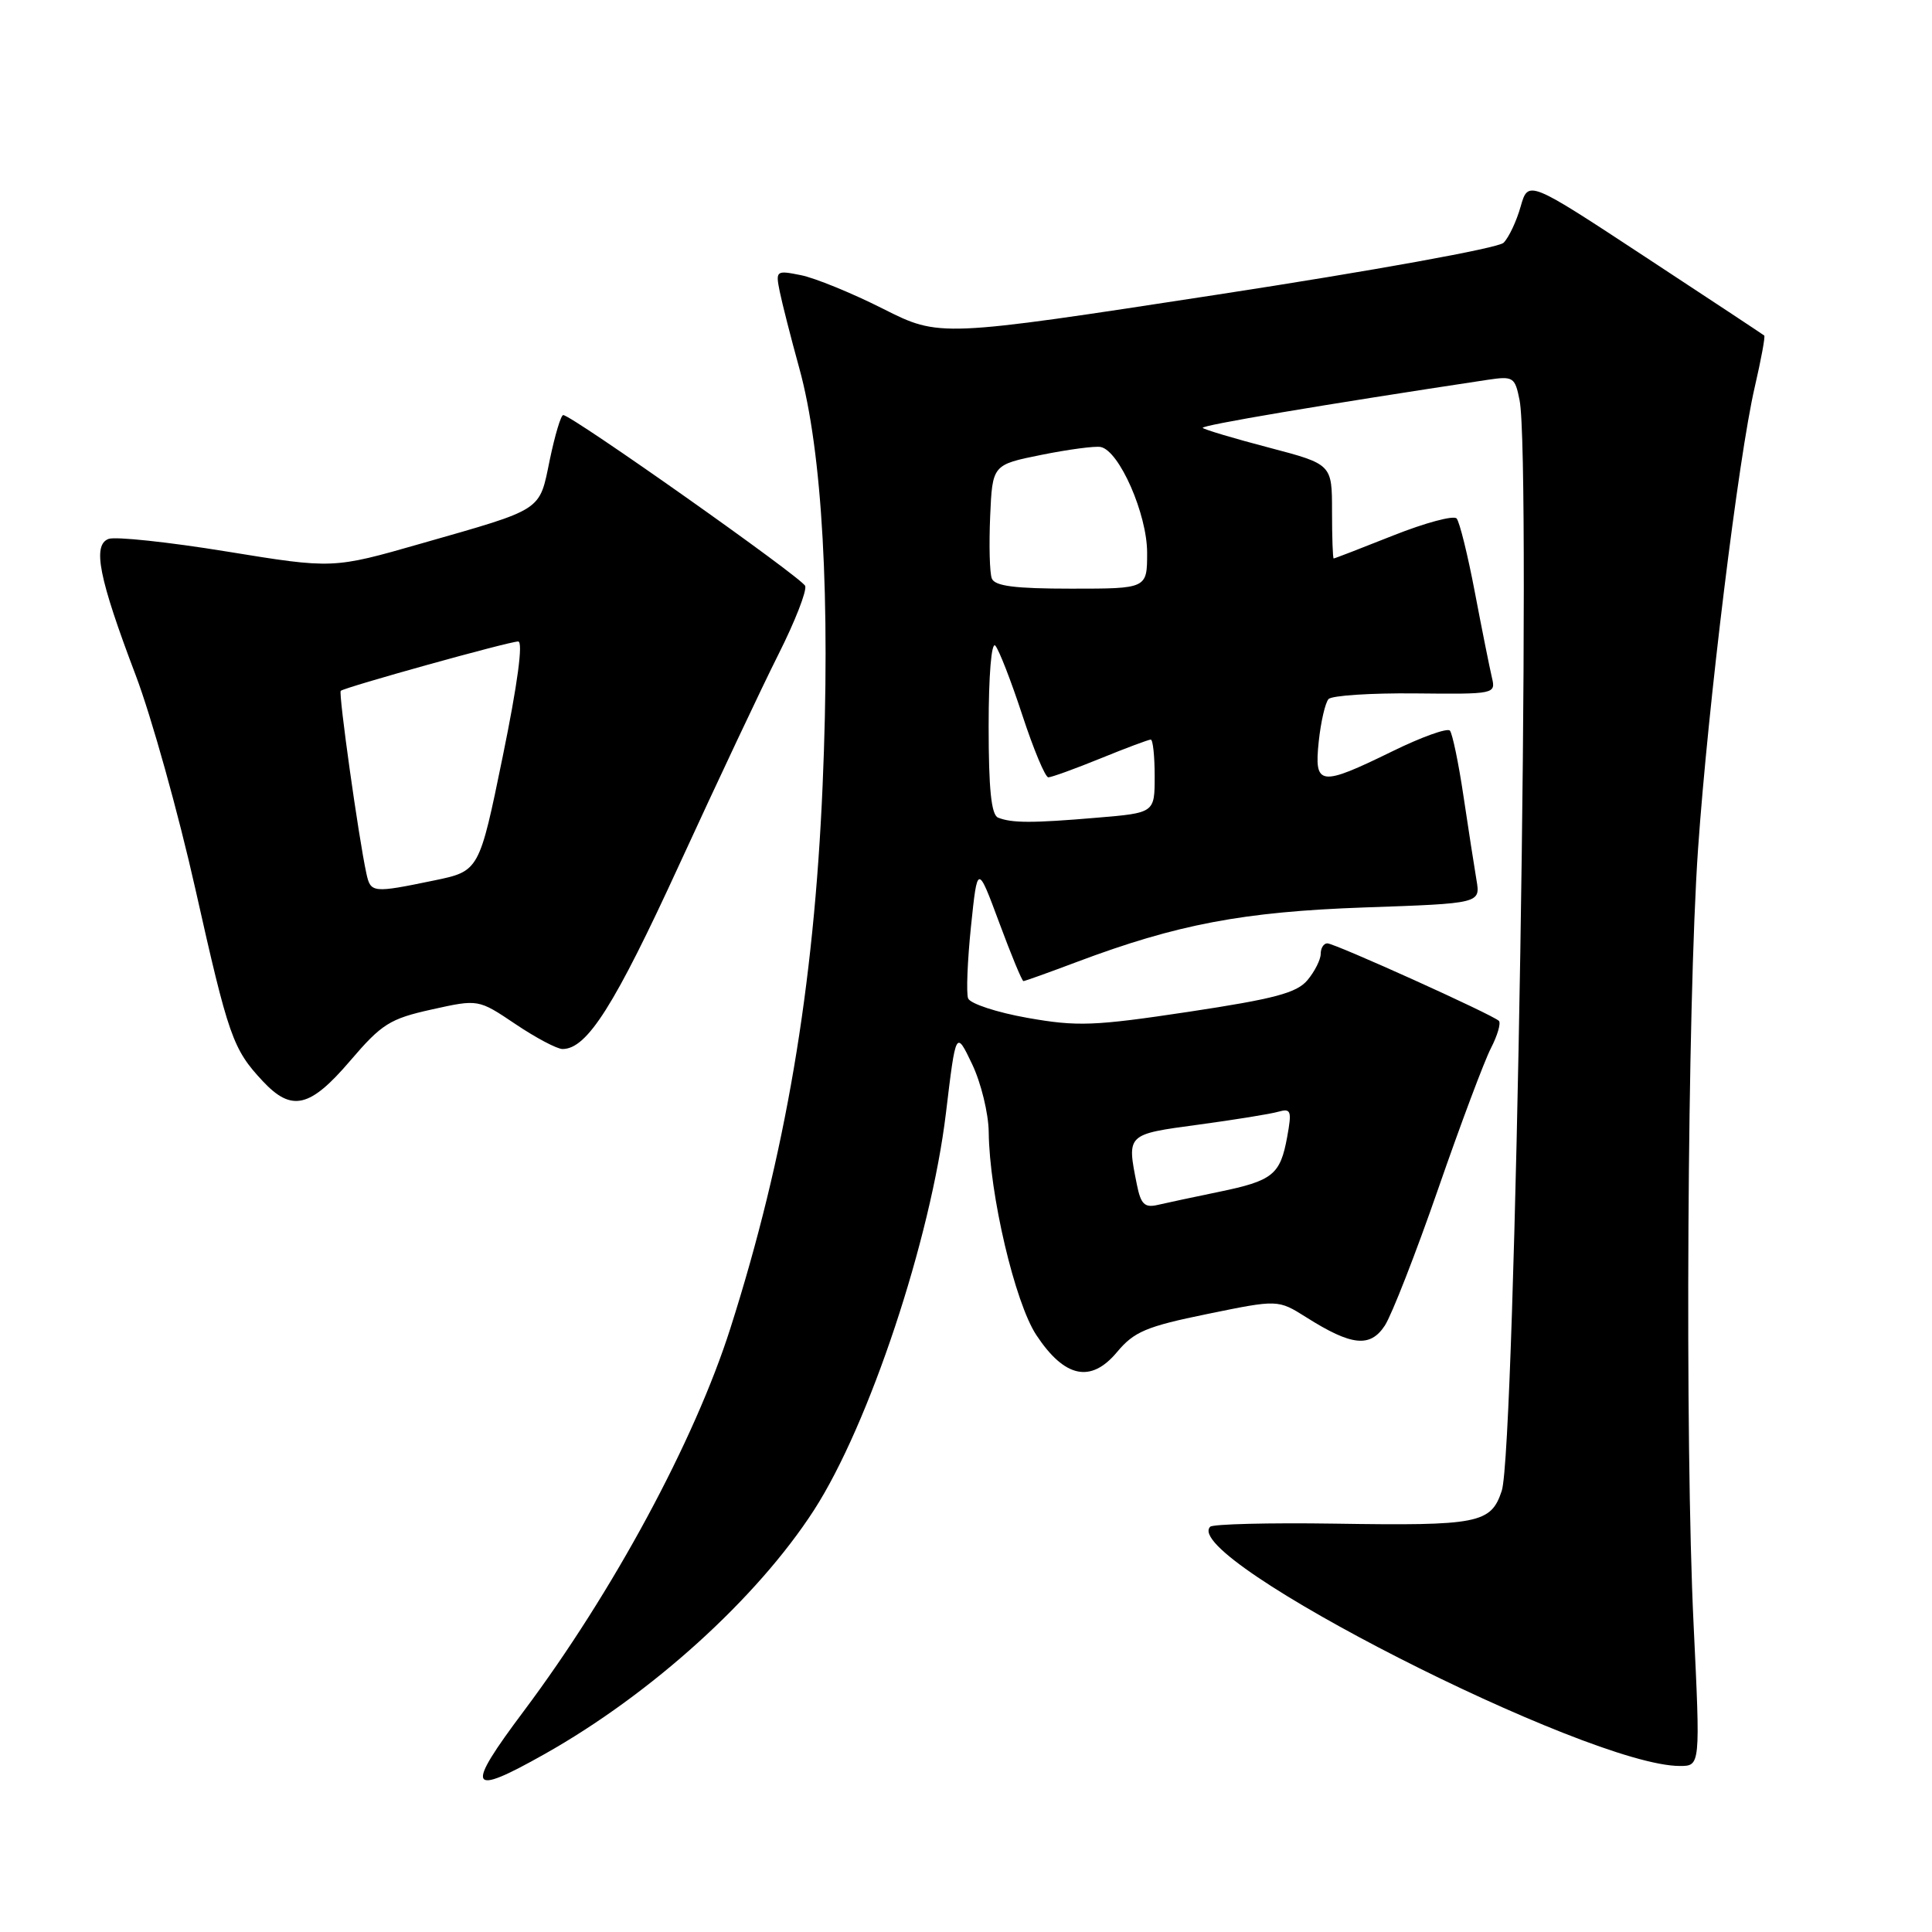 <?xml version="1.0" encoding="UTF-8" standalone="no"?>
<!DOCTYPE svg PUBLIC "-//W3C//DTD SVG 1.1//EN" "http://www.w3.org/Graphics/SVG/1.1/DTD/svg11.dtd" >
<svg xmlns="http://www.w3.org/2000/svg" xmlns:xlink="http://www.w3.org/1999/xlink" version="1.1" viewBox="0 0 256 256">
 <g >
 <path fill="currentColor"
d=" M 72.15 232.43 C 86.30 224.47 100.30 211.79 107.85 200.11 C 115.15 188.81 123.33 164.21 125.34 147.50 C 126.66 136.50 126.66 136.50 128.81 141.00 C 129.99 143.47 130.98 147.53 131.01 150.00 C 131.10 158.23 134.48 172.62 137.33 176.92 C 141.07 182.57 144.55 183.30 148.00 179.17 C 150.27 176.45 151.87 175.77 159.98 174.11 C 169.34 172.19 169.34 172.19 173.09 174.55 C 179.10 178.35 181.56 178.60 183.50 175.64 C 184.41 174.24 187.60 166.09 190.57 157.52 C 193.54 148.95 196.69 140.56 197.56 138.88 C 198.43 137.19 198.90 135.57 198.61 135.27 C 197.79 134.45 176.87 125.00 175.88 125.00 C 175.39 125.00 175.00 125.63 175.00 126.39 C 175.00 127.15 174.21 128.72 173.25 129.87 C 171.83 131.57 168.88 132.35 157.50 134.07 C 144.95 135.96 142.74 136.04 136.13 134.87 C 132.08 134.15 128.55 132.99 128.28 132.29 C 128.02 131.60 128.19 127.31 128.66 122.76 C 129.52 114.50 129.52 114.50 132.40 122.25 C 133.98 126.51 135.42 130.00 135.61 130.00 C 135.80 130.00 138.98 128.86 142.67 127.47 C 155.97 122.47 164.71 120.81 180.83 120.24 C 196.17 119.71 196.17 119.71 195.64 116.60 C 195.35 114.90 194.58 109.90 193.92 105.50 C 193.27 101.10 192.45 97.19 192.12 96.81 C 191.78 96.43 188.35 97.66 184.50 99.55 C 174.87 104.26 174.12 104.16 174.74 98.25 C 175.02 95.64 175.60 93.11 176.04 92.63 C 176.48 92.16 181.65 91.82 187.52 91.88 C 198.12 91.99 198.21 91.97 197.68 89.75 C 197.39 88.51 196.37 83.45 195.43 78.50 C 194.49 73.55 193.40 69.14 193.01 68.70 C 192.62 68.26 188.85 69.27 184.62 70.95 C 180.40 72.63 176.85 74.00 176.72 74.00 C 176.60 74.00 176.50 71.19 176.50 67.76 C 176.50 61.51 176.50 61.51 168.14 59.31 C 163.55 58.11 159.60 56.93 159.37 56.70 C 159.03 56.37 175.31 53.62 197.10 50.33 C 200.52 49.82 200.74 49.96 201.35 53.02 C 202.95 61.00 200.80 192.04 198.99 197.54 C 197.56 201.87 195.92 202.19 176.81 201.89 C 168.12 201.76 160.72 201.95 160.36 202.30 C 156.26 206.41 210.41 234.00 222.58 234.00 C 225.31 234.00 225.31 234.00 224.41 215.25 C 223.24 191.06 223.57 133.06 225.00 112.50 C 226.32 93.48 230.36 60.56 232.51 51.30 C 233.35 47.67 233.92 44.60 233.77 44.46 C 233.62 44.33 226.53 39.64 218.00 34.04 C 202.50 23.85 202.50 23.85 201.49 27.38 C 200.94 29.33 199.92 31.48 199.23 32.17 C 198.53 32.87 181.92 35.88 161.24 39.05 C 124.50 44.69 124.50 44.69 117.00 40.91 C 112.88 38.83 107.98 36.83 106.12 36.46 C 102.83 35.80 102.76 35.86 103.32 38.64 C 103.64 40.21 104.80 44.76 105.90 48.75 C 108.97 59.82 110.06 79.41 109.00 104.09 C 107.85 130.90 104.07 153.13 96.78 176.00 C 92.03 190.93 81.23 210.93 69.41 226.72 C 61.57 237.18 62.03 238.13 72.15 232.43 Z  M 46.40 140.56 C 50.58 135.67 51.66 134.99 57.21 133.76 C 63.38 132.39 63.38 132.39 68.29 135.69 C 70.99 137.51 73.81 139.00 74.54 139.00 C 77.79 139.00 81.43 133.25 90.03 114.52 C 95.08 103.53 100.99 90.99 103.17 86.66 C 105.35 82.33 106.93 78.27 106.69 77.64 C 106.27 76.55 75.75 55.00 74.63 55.00 C 74.32 55.00 73.53 57.67 72.85 60.92 C 71.43 67.81 72.14 67.35 55.81 72.02 C 44.12 75.37 44.12 75.37 30.05 73.08 C 22.32 71.82 15.26 71.07 14.38 71.41 C 12.23 72.23 13.09 76.58 17.98 89.47 C 20.07 94.98 23.63 107.74 25.89 117.81 C 30.28 137.38 30.84 139.00 34.81 143.25 C 38.65 147.36 41.07 146.80 46.40 140.56 Z  M 150.64 156.95 C 149.30 150.26 149.25 150.31 158.75 149.03 C 163.56 148.38 168.35 147.61 169.38 147.31 C 171.07 146.84 171.19 147.18 170.56 150.64 C 169.64 155.67 168.67 156.45 161.50 157.93 C 158.20 158.61 154.55 159.39 153.39 159.66 C 151.66 160.06 151.16 159.56 150.64 156.95 Z  M 132.25 108.34 C 131.35 107.97 131.00 104.57 131.00 96.22 C 131.00 89.51 131.37 85.00 131.88 85.55 C 132.36 86.07 133.97 90.21 135.46 94.75 C 136.95 99.29 138.50 103.00 138.91 103.00 C 139.32 103.00 142.42 101.88 145.81 100.50 C 149.19 99.12 152.19 98.00 152.48 98.00 C 152.77 98.00 153.00 100.18 153.00 102.85 C 153.00 107.71 153.00 107.71 145.35 108.35 C 136.78 109.08 134.07 109.07 132.25 108.34 Z  M 131.42 76.65 C 131.13 75.91 131.04 72.21 131.20 68.44 C 131.50 61.58 131.50 61.58 138.00 60.27 C 141.57 59.55 145.11 59.08 145.85 59.23 C 148.31 59.72 152.00 68.13 152.00 73.23 C 152.00 78.00 152.00 78.00 141.97 78.00 C 134.47 78.00 131.81 77.66 131.42 76.65 Z  M 48.55 115.75 C 47.51 110.98 44.83 91.84 45.15 91.54 C 45.69 91.06 67.45 85.00 68.66 85.00 C 69.34 85.00 68.58 90.65 66.62 100.21 C 63.50 115.43 63.50 115.43 57.50 116.67 C 49.38 118.35 49.11 118.32 48.55 115.75 Z "/>
</g>
</svg>
